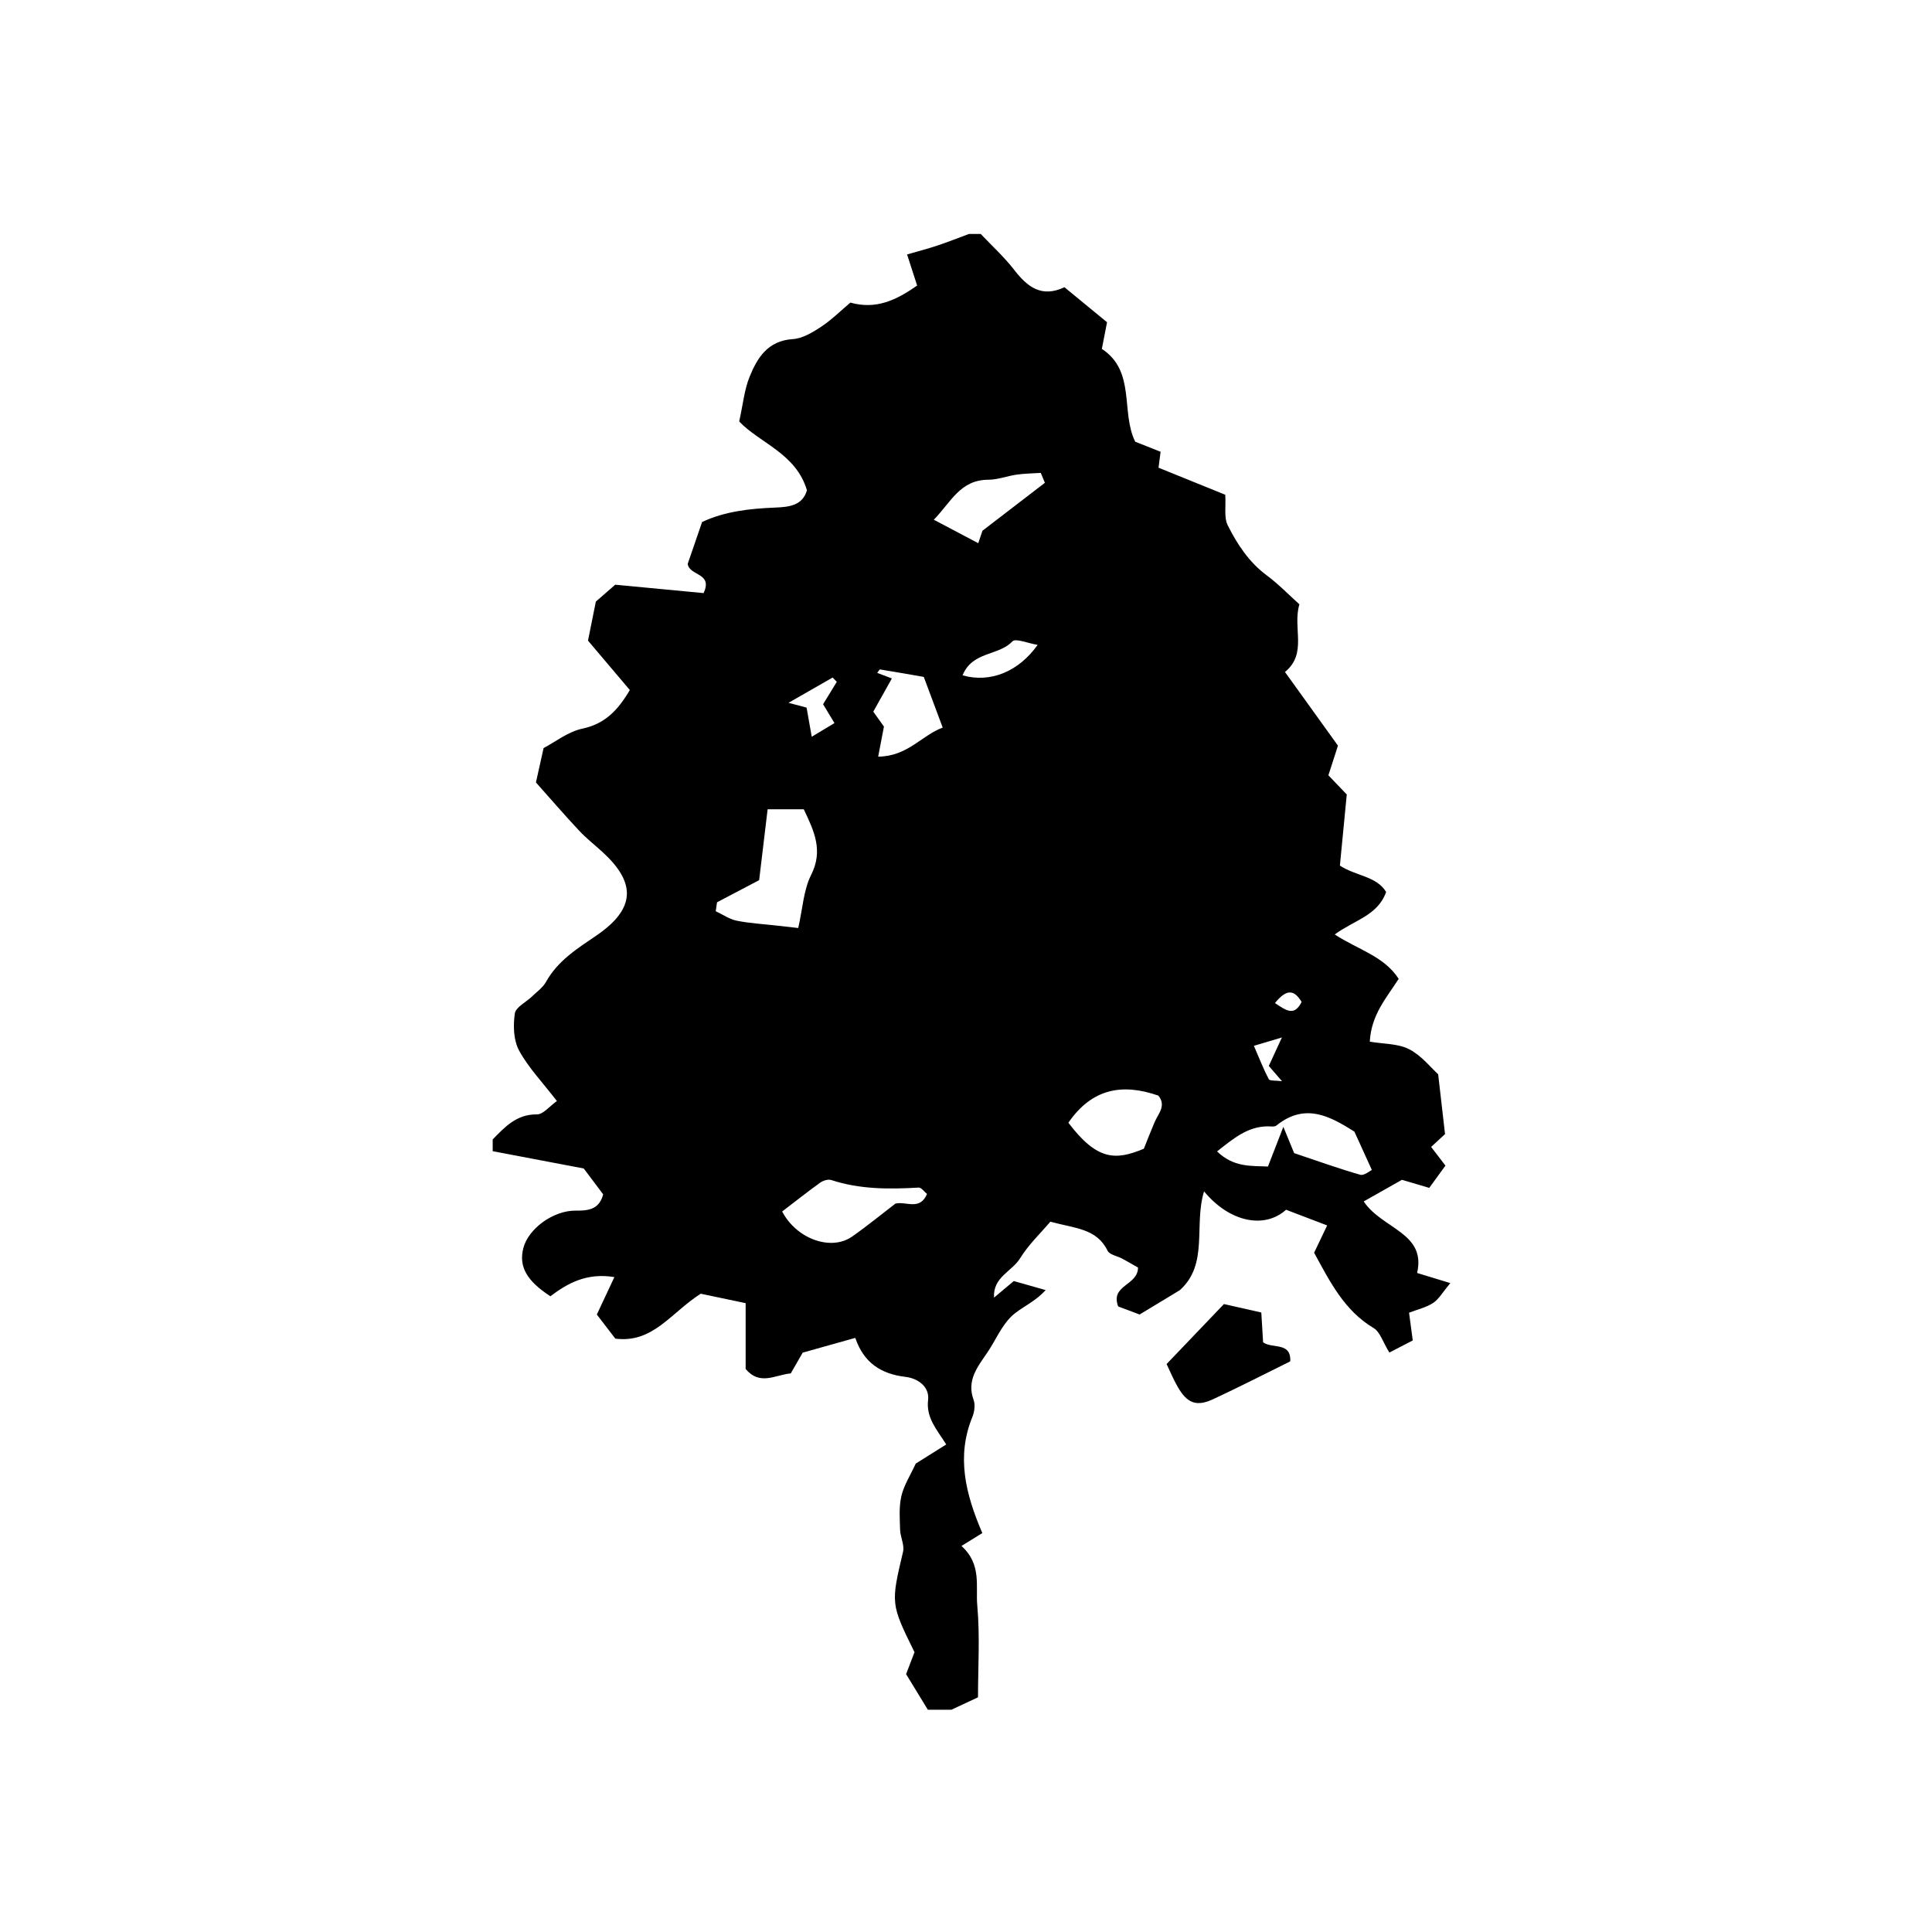<svg xmlns="http://www.w3.org/2000/svg" xml:space="preserve" width="72px" height="72px" viewBox="0 0 72 72">
    <g fill="currentColor" fill-rule="evenodd" clip-rule="evenodd">
        <path d="M18.361 42.901v-.438c.458-.465.886-.94 1.646-.933.239.003.481-.312.747-.498-.543-.706-1.066-1.247-1.411-1.885-.207-.383-.222-.928-.157-1.377.034-.238.423-.423.646-.639.179-.173.399-.328.516-.538.439-.793 1.175-1.249 1.886-1.734 1.493-1.021 1.442-1.991.217-3.109-.292-.266-.604-.511-.873-.798-.544-.582-1.066-1.187-1.605-1.792l.285-1.282c.431-.225.909-.609 1.444-.723.84-.179 1.317-.674 1.77-1.439l-1.559-1.842.293-1.455.722-.629 3.292.313c.359-.762-.522-.632-.592-1.086l.537-1.563c.842-.397 1.777-.5 2.718-.538.542-.021 1.022-.08 1.19-.643-.405-1.379-1.778-1.769-2.525-2.566.143-.644.191-1.181.385-1.66.29-.716.681-1.351 1.616-1.41.361-.023.735-.25 1.053-.46.39-.258.727-.595 1.089-.9.963.271 1.72-.097 2.488-.636l-.375-1.159c.384-.111.755-.206 1.118-.327.4-.133.793-.29 1.189-.436h.438c.419.444.876.858 1.247 1.338.49.636 1.021 1.05 1.873.647l1.587 1.305-.193.993c1.275.837.695 2.353 1.244 3.459l.945.375-.077.594 2.487 1.008c.028.443-.054.851.094 1.143.355.704.788 1.369 1.449 1.859.433.321.812.715 1.22 1.082-.264.877.311 1.827-.538 2.521.688.958 1.35 1.877 1.975 2.745-.144.442-.252.778-.357 1.105l.685.715-.256 2.651c.62.399 1.364.39 1.723.983-.315.883-1.185 1.044-1.915 1.583.867.567 1.835.806 2.383 1.654-.456.708-1.025 1.342-1.077 2.341.519.089 1.054.068 1.468.282.462.238.813.691 1.08.933l.256 2.229-.518.479.533.696-.603.83-1.018-.301-1.425.806c.687 1.03 2.339 1.164 1.99 2.666l1.237.377c-.292.35-.429.603-.641.741-.259.169-.581.241-.896.363l.138 1.033-.872.452c-.243-.395-.346-.769-.585-.912-1.097-.656-1.627-1.725-2.219-2.808l.486-1.018-1.531-.584c-.802.722-2.101.471-3.057-.685-.389 1.269.18 2.714-.903 3.682l-1.498.907-.799-.3c-.304-.807.739-.772.739-1.45-.17-.097-.376-.217-.586-.331-.187-.101-.475-.145-.549-.297-.406-.83-1.204-.828-2.132-1.081-.351.415-.808.847-1.126 1.362-.308.499-1.018.699-.973 1.467l.737-.617 1.187.337c-.434.475-.937.649-1.282.986-.37.361-.582.882-.879 1.322-.363.541-.796 1.045-.523 1.786.067.184.029.446-.048.637-.598 1.467-.26 2.854.372 4.324l-.777.48c.763.69.524 1.503.589 2.223.103 1.138.027 2.292.027 3.417l-.993.464h-.876l-.811-1.327.314-.817c-.893-1.812-.882-1.81-.427-3.745.059-.251-.102-.545-.11-.819-.013-.42-.046-.855.048-1.257.095-.404.335-.773.535-1.208l1.136-.713c-.367-.578-.753-.998-.676-1.659.058-.494-.382-.805-.837-.859-.909-.107-1.557-.517-1.876-1.454l-1.96.55-.445.774c-.581.053-1.147.469-1.681-.165v-2.453l-1.674-.352c-1.126.721-1.78 1.852-3.183 1.674l-.689-.898.654-1.395c-1.028-.17-1.742.228-2.385.714-.894-.582-1.182-1.114-1.008-1.795.187-.729 1.121-1.4 1.935-1.396.447.002.887-.015 1.04-.607l-.724-.964zm8.361-9.276-.05.333c.259.121.508.297.781.353.487.099.989.125 1.485.182l.81.091c.167-.73.197-1.418.48-1.978.45-.891.132-1.6-.274-2.446h-1.347l-.316 2.641zm7.825 10.871c-.1-.081-.21-.244-.31-.238-1.101.063-2.192.069-3.259-.282-.116-.038-.302.02-.41.097-.484.348-.952.719-1.419 1.076.537 1.028 1.822 1.484 2.608.934.558-.391 1.085-.824 1.611-1.227.401-.1.908.276 1.179-.36m10.809-1.586c.619.595 1.251.536 1.897.563l.574-1.479c.225.547.352.855.402.98.928.311 1.688.586 2.463.806.145.041.354-.143.433-.178-.231-.507-.429-.94-.65-1.429-.896-.565-1.833-1.095-2.908-.227-.069.056-.21.03-.317.03-.74.003-1.261.434-1.894.934m-5.541-1.069c1.068 1.406 1.749 1.414 2.813.969.131-.323.259-.66.401-.991.138-.32.445-.613.14-.988-1.331-.464-2.469-.276-3.354 1.01m-7.088-13.642c1.106-.013 1.624-.798 2.405-1.083l-.705-1.889c-.509-.089-1.068-.188-1.628-.278-.025-.004-.063.073-.107.128l.546.207-.693 1.237.397.557zm6.213-10.206-.153-.369c-.299.02-.601.022-.896.064-.355.05-.706.19-1.059.191-1.05.002-1.386.829-2.032 1.49l1.657.875.156-.464zm-3.068 7.176c1.044.293 2.093-.143 2.798-1.136-.356-.057-.824-.257-.942-.13-.507.544-1.492.363-1.856 1.266m-4.687.241-.155-.16-1.644.942.673.179.192 1.086.847-.509-.424-.703c.189-.311.35-.573.511-.835m16.1 14.315.488-1.061-1.044.311c.218.503.365.885.556 1.246.034.064.24.04.492.073zm.229-2.344c.434.292.724.497.993-.042-.288-.473-.567-.48-.993.042"/>
        <path d="m43.476 50.833 2.136-2.234 1.393.314.067 1.111c.337.249 1.05-.026 1.012.71-.96.474-1.906.959-2.87 1.408-.629.293-.978.155-1.334-.475-.157-.274-.278-.57-.404-.834"/>
    </g>
</svg>
